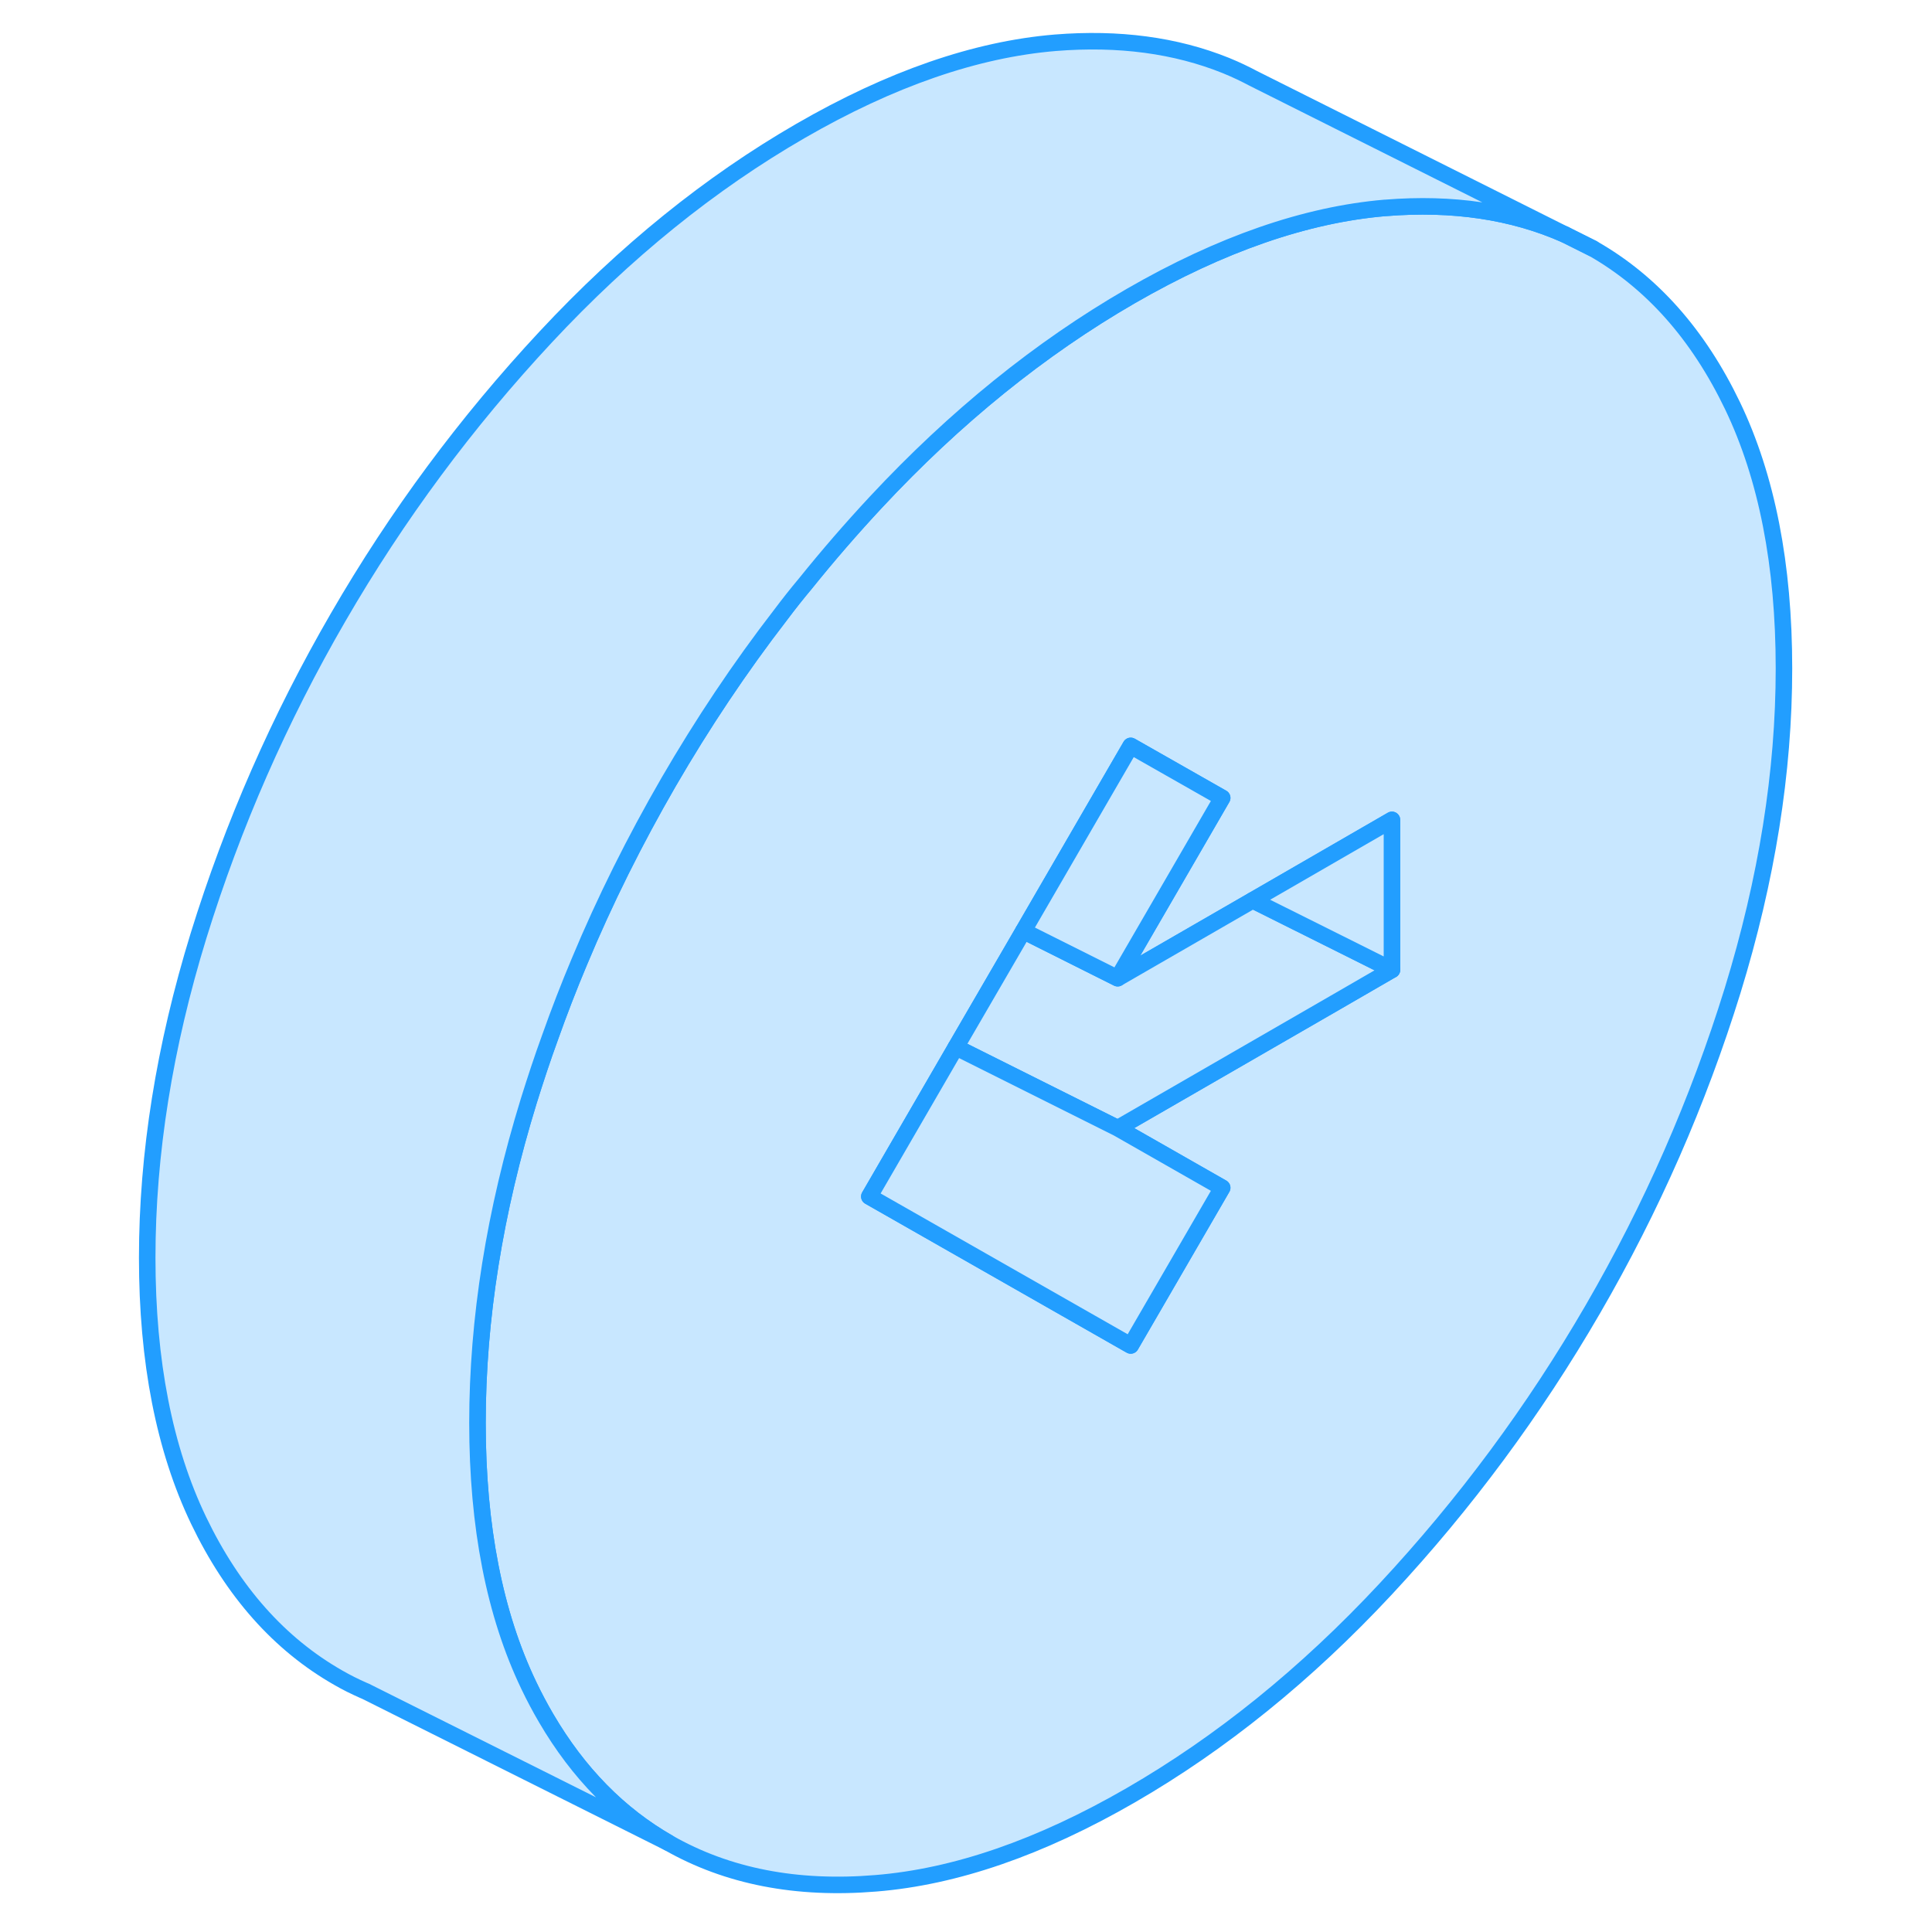 <svg width="48" height="48" viewBox="0 0 105 117" fill="#c8e7ff" xmlns="http://www.w3.org/2000/svg" stroke-width="1px" stroke-linecap="round" stroke-linejoin="round"><path d="M98.925 24.58C96.845 20.25 94.025 17.08 90.465 15.05L88.785 14.21C85.605 12.8 81.975 12.26 77.905 12.59H77.875C73.075 13 67.935 14.78 62.475 17.93C57.005 21.09 51.855 25.25 47.045 30.41C45.555 32.01 44.135 33.65 42.775 35.34C42.255 35.96 41.765 36.58 41.285 37.22C38.805 40.43 36.545 43.82 34.485 47.37C32.445 50.9 30.635 54.52 29.085 58.24C28.445 59.76 27.855 61.29 27.305 62.84C26.845 64.1 26.425 65.38 26.025 66.66C23.955 73.38 22.915 79.89 22.915 86.17C22.915 92.45 23.955 97.75 26.025 102.07C26.355 102.76 26.705 103.42 27.075 104.05C29.025 107.38 31.495 109.89 34.485 111.6C38.045 113.63 42.235 114.45 47.045 114.05C51.855 113.66 57.005 111.88 62.475 108.72C67.945 105.56 73.095 101.4 77.905 96.24C82.715 91.08 86.905 85.42 90.465 79.28C94.025 73.14 96.845 66.71 98.925 59.99C100.995 53.26 102.035 46.76 102.035 40.48C102.035 34.2 100.995 28.9 98.925 24.58ZM78.295 58.73L74.855 60.72L61.685 68.32L68.015 71.93L63.665 79.43L62.475 81.48L62.175 81.31L46.645 72.46L51.885 63.42L55.975 56.38L59.935 49.55L62.475 45.17L68.015 48.32L65.645 52.41L61.685 59.24L69.865 54.52L78.295 49.65V58.73Z" stroke="#229EFF" stroke-linejoin="round"/><path d="M78.295 58.73L74.855 60.72L61.685 68.32L51.885 63.42L55.975 56.38L61.685 59.24L69.865 54.52L76.175 57.67L78.295 58.73Z" stroke="#229EFF" stroke-linejoin="round"/><path d="M68.015 71.93L63.665 79.43L62.475 81.48L62.175 81.31L46.645 72.46L51.885 63.42L61.685 68.32L68.015 71.93Z" stroke="#229EFF" stroke-linejoin="round"/><path d="M68.015 48.32L65.645 52.41L61.685 59.24L55.975 56.38L59.935 49.55L62.475 45.17L68.015 48.32Z" stroke="#229EFF" stroke-linejoin="round"/><path d="M78.295 49.65V58.73L76.175 57.67L69.865 54.52L78.295 49.65Z" stroke="#229EFF" stroke-linejoin="round"/><path d="M88.785 14.21C85.605 12.8 81.975 12.26 77.905 12.59H77.875C73.075 13 67.935 14.78 62.475 17.93C57.005 21.09 51.855 25.25 47.045 30.41C45.555 32.01 44.135 33.65 42.775 35.34C42.255 35.96 41.765 36.58 41.285 37.22C38.805 40.43 36.545 43.82 34.485 47.37C32.445 50.9 30.635 54.52 29.085 58.24C28.445 59.76 27.855 61.29 27.305 62.84C26.845 64.1 26.425 65.38 26.025 66.66C23.955 73.38 22.915 79.89 22.915 86.17C22.915 92.45 23.955 97.75 26.025 102.07C26.355 102.76 26.705 103.42 27.075 104.05C29.025 107.38 31.495 109.89 34.485 111.6L16.135 102.42L16.015 102.37C15.495 102.14 14.985 101.89 14.485 101.6C10.925 99.57 8.105 96.4 6.025 92.07C3.955 87.75 2.915 82.45 2.915 76.17C2.915 69.89 3.955 63.38 6.025 56.66C8.105 49.94 10.925 43.51 14.485 37.37C18.045 31.22 22.235 25.57 27.045 20.41C31.855 15.25 37.005 11.09 42.475 7.93C47.945 4.77 53.095 2.99 57.905 2.59C61.745 2.28 65.195 2.74 68.245 3.97L68.315 4C68.855 4.22 69.375 4.47 69.885 4.74L88.785 14.21Z" stroke="#229EFF" stroke-linejoin="round"/><path d="M90.465 15.05L88.785 14.21" stroke="#229EFF" stroke-linejoin="round"/></svg>
